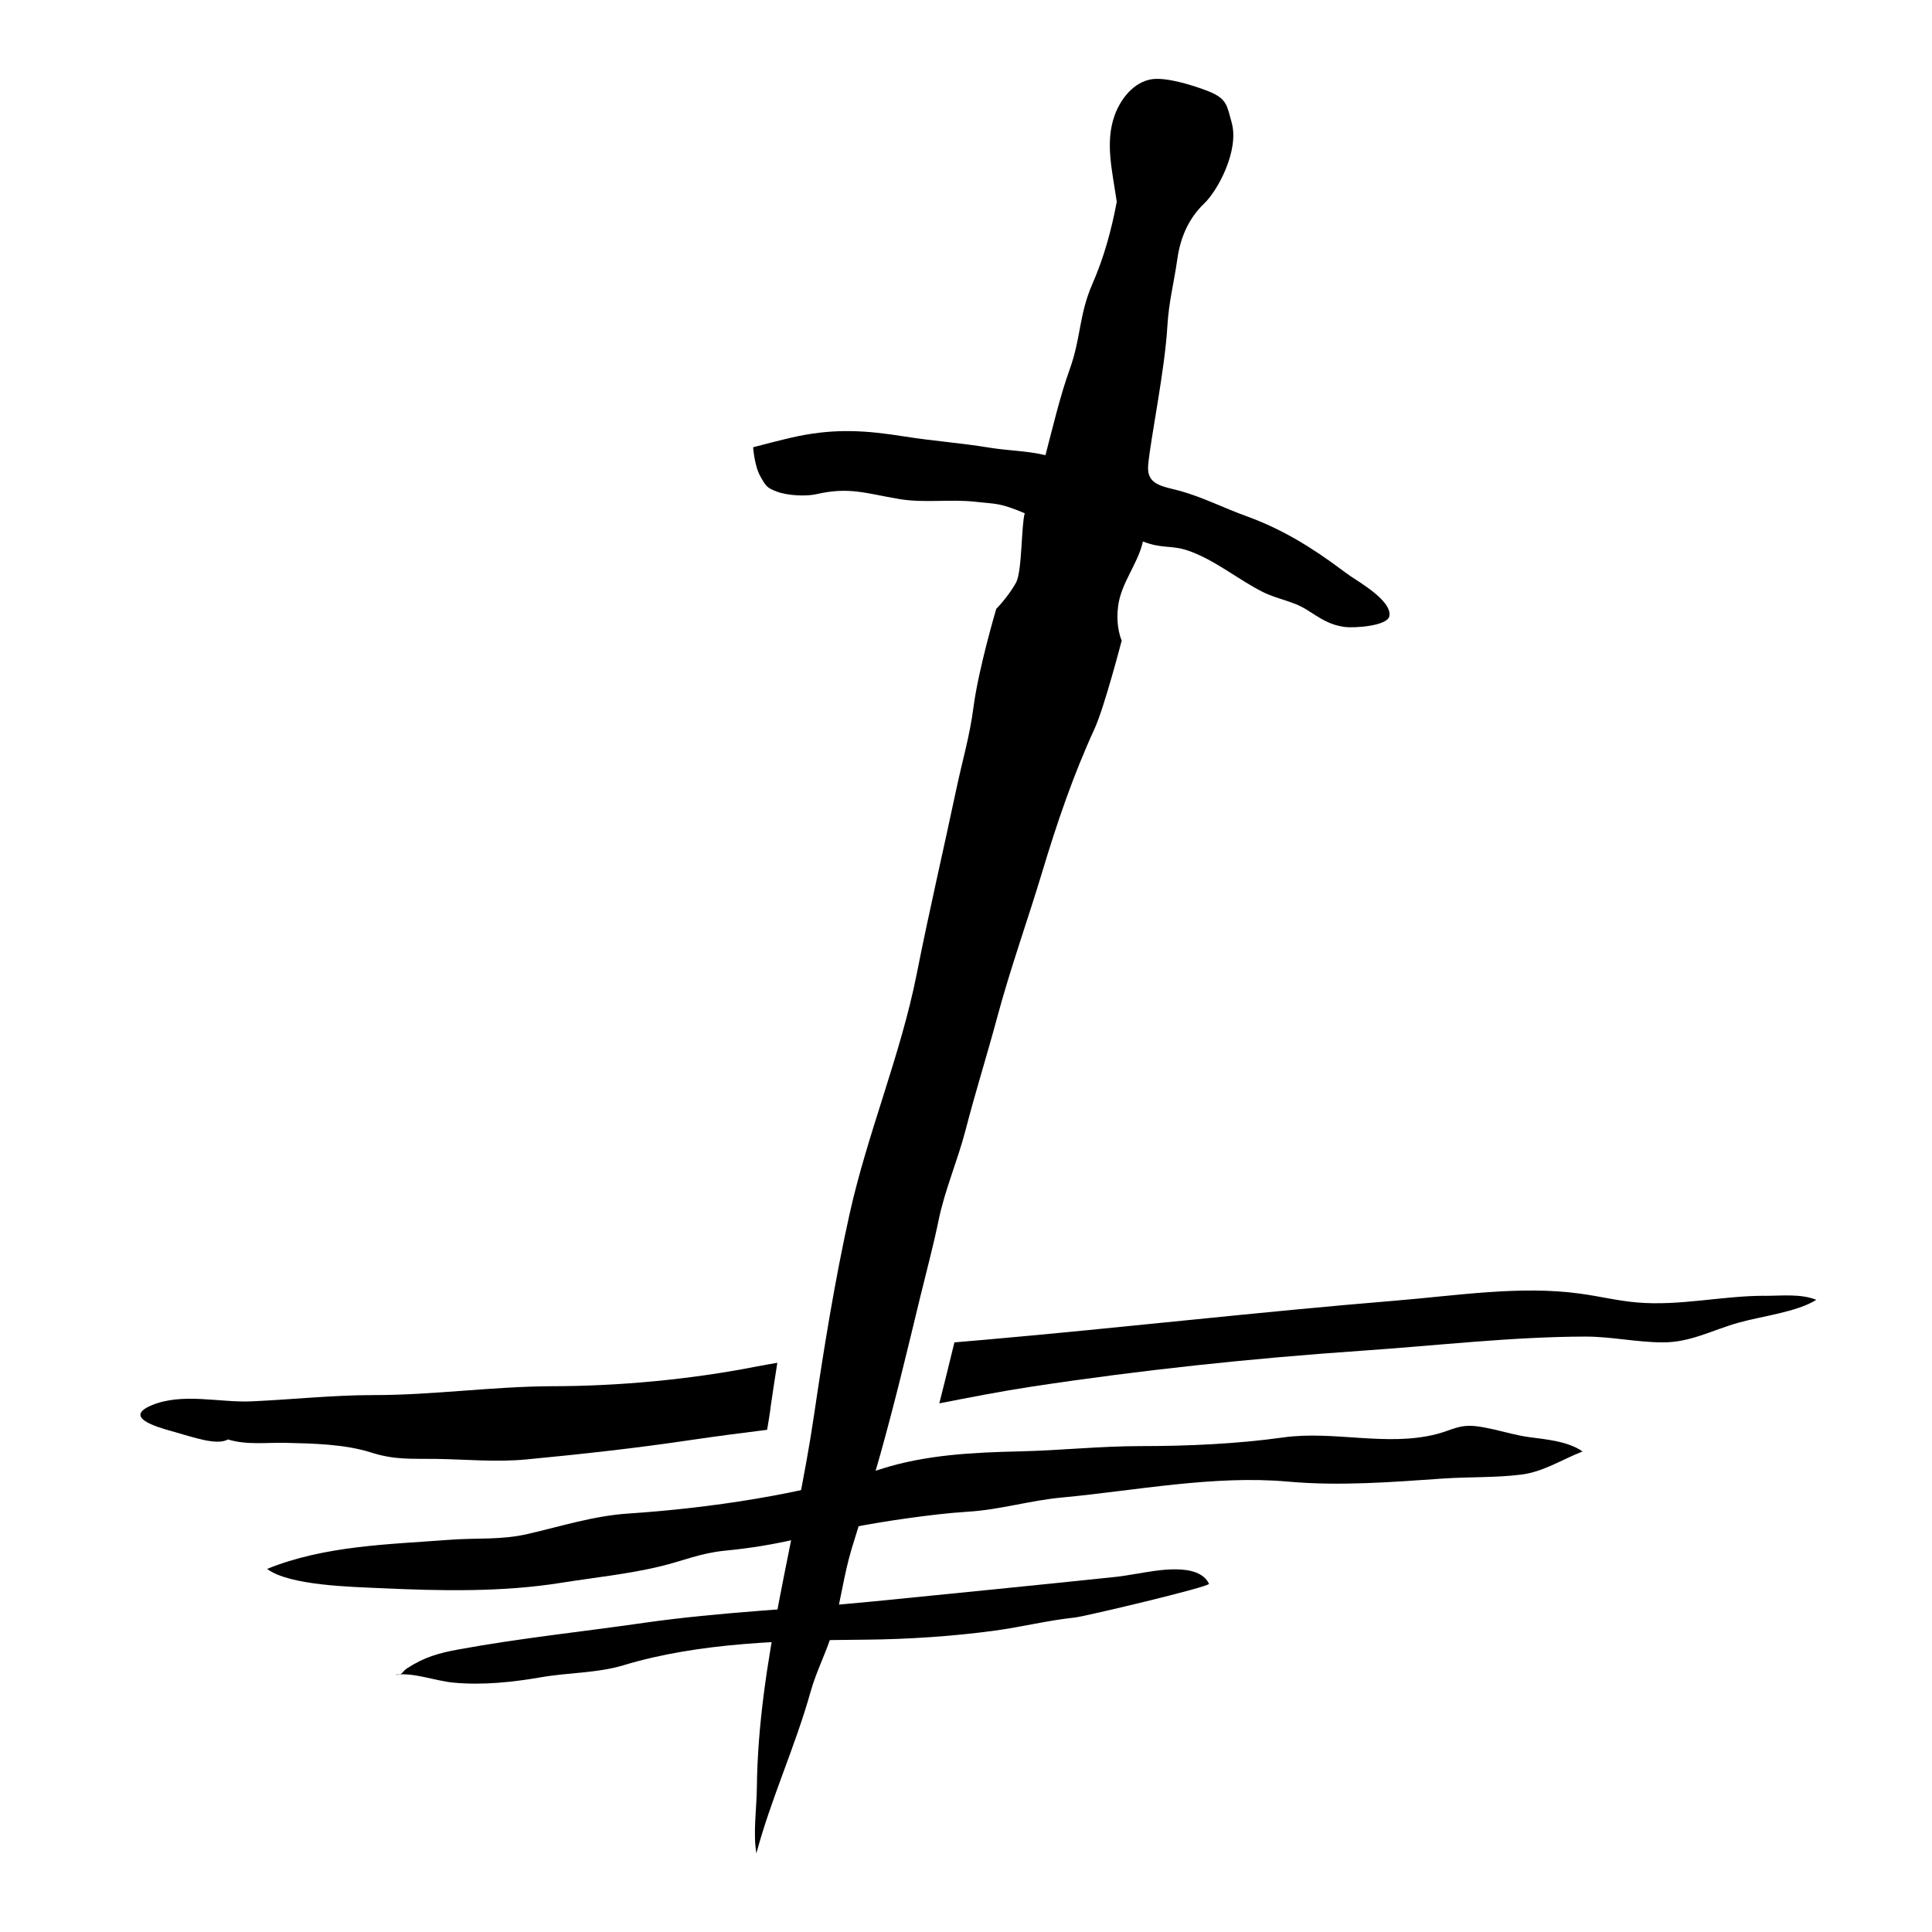 <!-- Generated by IcoMoon.io -->
<svg version="1.1" xmlns="http://www.w3.org/2000/svg" width="32" height="32" viewBox="0 0 32 32">
<title>shadow_of_a_doubt</title>
<path d="M24.752 23.678c-0.099-0.022-0.198-0.043-0.298-0.055-0.29-0.034-0.404 0.065-0.659 0.13-0.831 0.213-1.703-0.063-2.545 0.056-0.763 0.107-1.586 0.143-2.358 0.143-0.671 0-1.327 0.072-1.993 0.087-0.775 0.018-1.569 0.055-2.311 0.294-1.294 0.418-2.825 0.646-4.182 0.736-0.566 0.037-1.109 0.21-1.659 0.337-0.45 0.105-0.848 0.063-1.302 0.098-1.012 0.077-2.067 0.095-3.021 0.482 0.365 0.277 1.405 0.297 1.88 0.319 0.995 0.046 2.017 0.068 2.998-0.090 0.54-0.086 1.103-0.143 1.634-0.271 0.388-0.094 0.659-0.219 1.072-0.26 0.415-0.040 0.799-0.103 1.207-0.197 0.598-0.135 1.19-0.253 1.797-0.337 0.342-0.048 0.69-0.091 1.029-0.112 0.526-0.033 1.021-0.186 1.544-0.234 1.225-0.115 2.524-0.374 3.748-0.264 0.858 0.077 1.719 0.008 2.574-0.051 0.424-0.029 0.868-0.012 1.289-0.065 0.367-0.046 0.669-0.247 1.016-0.383-0.236-0.168-0.6-0.2-0.887-0.238-0.194-0.027-0.383-0.081-0.573-0.125z"></path>
<path d="M18.827 26.066c-0.128 0.021-0.246 0.042-0.346 0.052-1.35 0.142-2.678 0.273-4.031 0.408-1.256 0.125-2.523 0.173-3.774 0.352-1.027 0.148-2.054 0.254-3.076 0.441-0.333 0.060-0.575 0.13-0.857 0.313-0.092 0.059-0.064 0.117-0.203 0.107 0.316-0.042 0.651 0.099 0.966 0.13 0.484 0.047 0.989-0.007 1.466-0.090 0.441-0.077 0.923-0.066 1.358-0.198 1.254-0.38 2.707-0.413 4.019-0.423 0.697-0.007 1.439-0.056 2.13-0.15 0.445-0.060 0.87-0.169 1.32-0.216 0.169-0.018 2.25-0.512 2.226-0.56-0.176-0.363-0.88-0.219-1.198-0.165z"></path>
<path d="M29.232 21.462c-0.715 0-1.405 0.172-2.117 0.111-0.32-0.027-0.622-0.103-0.941-0.146-0.992-0.138-2.058 0.034-3.062 0.116-2.267 0.186-4.524 0.448-6.792 0.647-0.171 0.014-0.341 0.030-0.512 0.044-0.081 0.335-0.164 0.671-0.25 1.010 0.508-0.099 1.016-0.199 1.529-0.277 1.81-0.275 3.645-0.469 5.472-0.595 1.221-0.083 2.484-0.232 3.703-0.234 0.426 0 0.846 0.094 1.272 0.096 0.463 0.003 0.814-0.199 1.253-0.324 0.38-0.108 0.978-0.178 1.297-0.381-0.262-0.104-0.572-0.066-0.85-0.066z"></path>
<path d="M12.76 23.33c0.035-0.243 0.074-0.497 0.115-0.758-0.121 0.021-0.242 0.042-0.362 0.065-1.073 0.211-2.265 0.322-3.359 0.323-0.993 0.003-1.978 0.148-2.968 0.147-0.676 0-1.349 0.074-2.024 0.104-0.531 0.023-1.14-0.148-1.651 0.065-0.463 0.194 0.055 0.352 0.327 0.427 0.387 0.108 0.746 0.242 0.939 0.139 0.309 0.095 0.633 0.049 0.95 0.056 0.45 0.010 0.983 0.021 1.416 0.159 0.394 0.125 0.652 0.102 1.077 0.107 0.499 0.007 0.995 0.057 1.495 0.009 0.915-0.087 1.832-0.188 2.742-0.324 0.414-0.061 0.832-0.115 1.249-0.167 0.020-0.118 0.039-0.236 0.056-0.353z"></path>
<path d="M22.35 9.529c-0.042-0.029-0.081-0.056-0.116-0.083-0.5-0.375-1-0.684-1.591-0.897-0.368-0.133-0.715-0.311-1.094-0.417-0.29-0.079-0.56-0.095-0.532-0.424 0.038-0.436 0.276-1.574 0.318-2.302 0.025-0.417 0.107-0.706 0.165-1.114 0.049-0.348 0.181-0.668 0.443-0.919 0.237-0.227 0.583-0.889 0.458-1.34-0.079-0.284-0.076-0.398-0.385-0.521-0.253-0.1-0.698-0.236-0.937-0.2-0.298 0.044-0.518 0.324-0.617 0.598-0.16 0.449-0.043 0.898 0.035 1.433-0.090 0.476-0.21 0.914-0.401 1.354-0.227 0.517-0.188 0.891-0.379 1.422-0.155 0.428-0.28 0.958-0.401 1.42-0.306-0.073-0.621-0.074-0.931-0.125-0.469-0.077-0.944-0.111-1.413-0.186-0.624-0.099-1.122-0.132-1.748-0.005-0.232 0.047-0.75 0.185-0.75 0.185s0.022 0.313 0.121 0.484c0.092 0.163 0.109 0.189 0.271 0.25 0.176 0.068 0.487 0.082 0.656 0.043 0.547-0.125 0.812-0.014 1.374 0.081 0.414 0.069 0.833-0.001 1.249 0.044 0.376 0.042 0.402 0.014 0.828 0.191-0.059 0.206-0.042 0.95-0.143 1.147-0.133 0.24-0.329 0.437-0.329 0.437s-0.294 0.989-0.378 1.635c-0.061 0.47-0.182 0.875-0.28 1.336-0.217 1.026-0.456 2.047-0.659 3.075-0.267 1.346-0.815 2.636-1.113 3.979-0.245 1.105-0.424 2.216-0.588 3.328-0.302 2.053-0.924 4.092-0.947 6.169-0.004 0.359-0.065 0.75-0.008 1.090 0.243-0.907 0.642-1.765 0.896-2.67 0.103-0.371 0.281-0.687 0.381-1.057 0.117-0.437 0.171-0.889 0.303-1.324 0.159-0.522 0.329-1.042 0.476-1.568 0.24-0.857 0.447-1.724 0.657-2.593 0.103-0.424 0.217-0.845 0.305-1.273 0.103-0.505 0.315-0.986 0.448-1.499 0.161-0.624 0.355-1.238 0.522-1.86 0.22-0.819 0.508-1.618 0.752-2.429 0.24-0.799 0.512-1.594 0.861-2.353 0.165-0.362 0.45-1.462 0.45-1.462s-0.105-0.219-0.059-0.572c0.049-0.384 0.329-0.698 0.41-1.068 0.329 0.125 0.462 0.056 0.74 0.148 0.443 0.15 0.824 0.474 1.238 0.684 0.247 0.125 0.504 0.152 0.734 0.297 0.213 0.133 0.363 0.25 0.63 0.286 0.163 0.022 0.715-0.016 0.741-0.182 0.040-0.253-0.5-0.559-0.664-0.672z"></path>
</svg>
